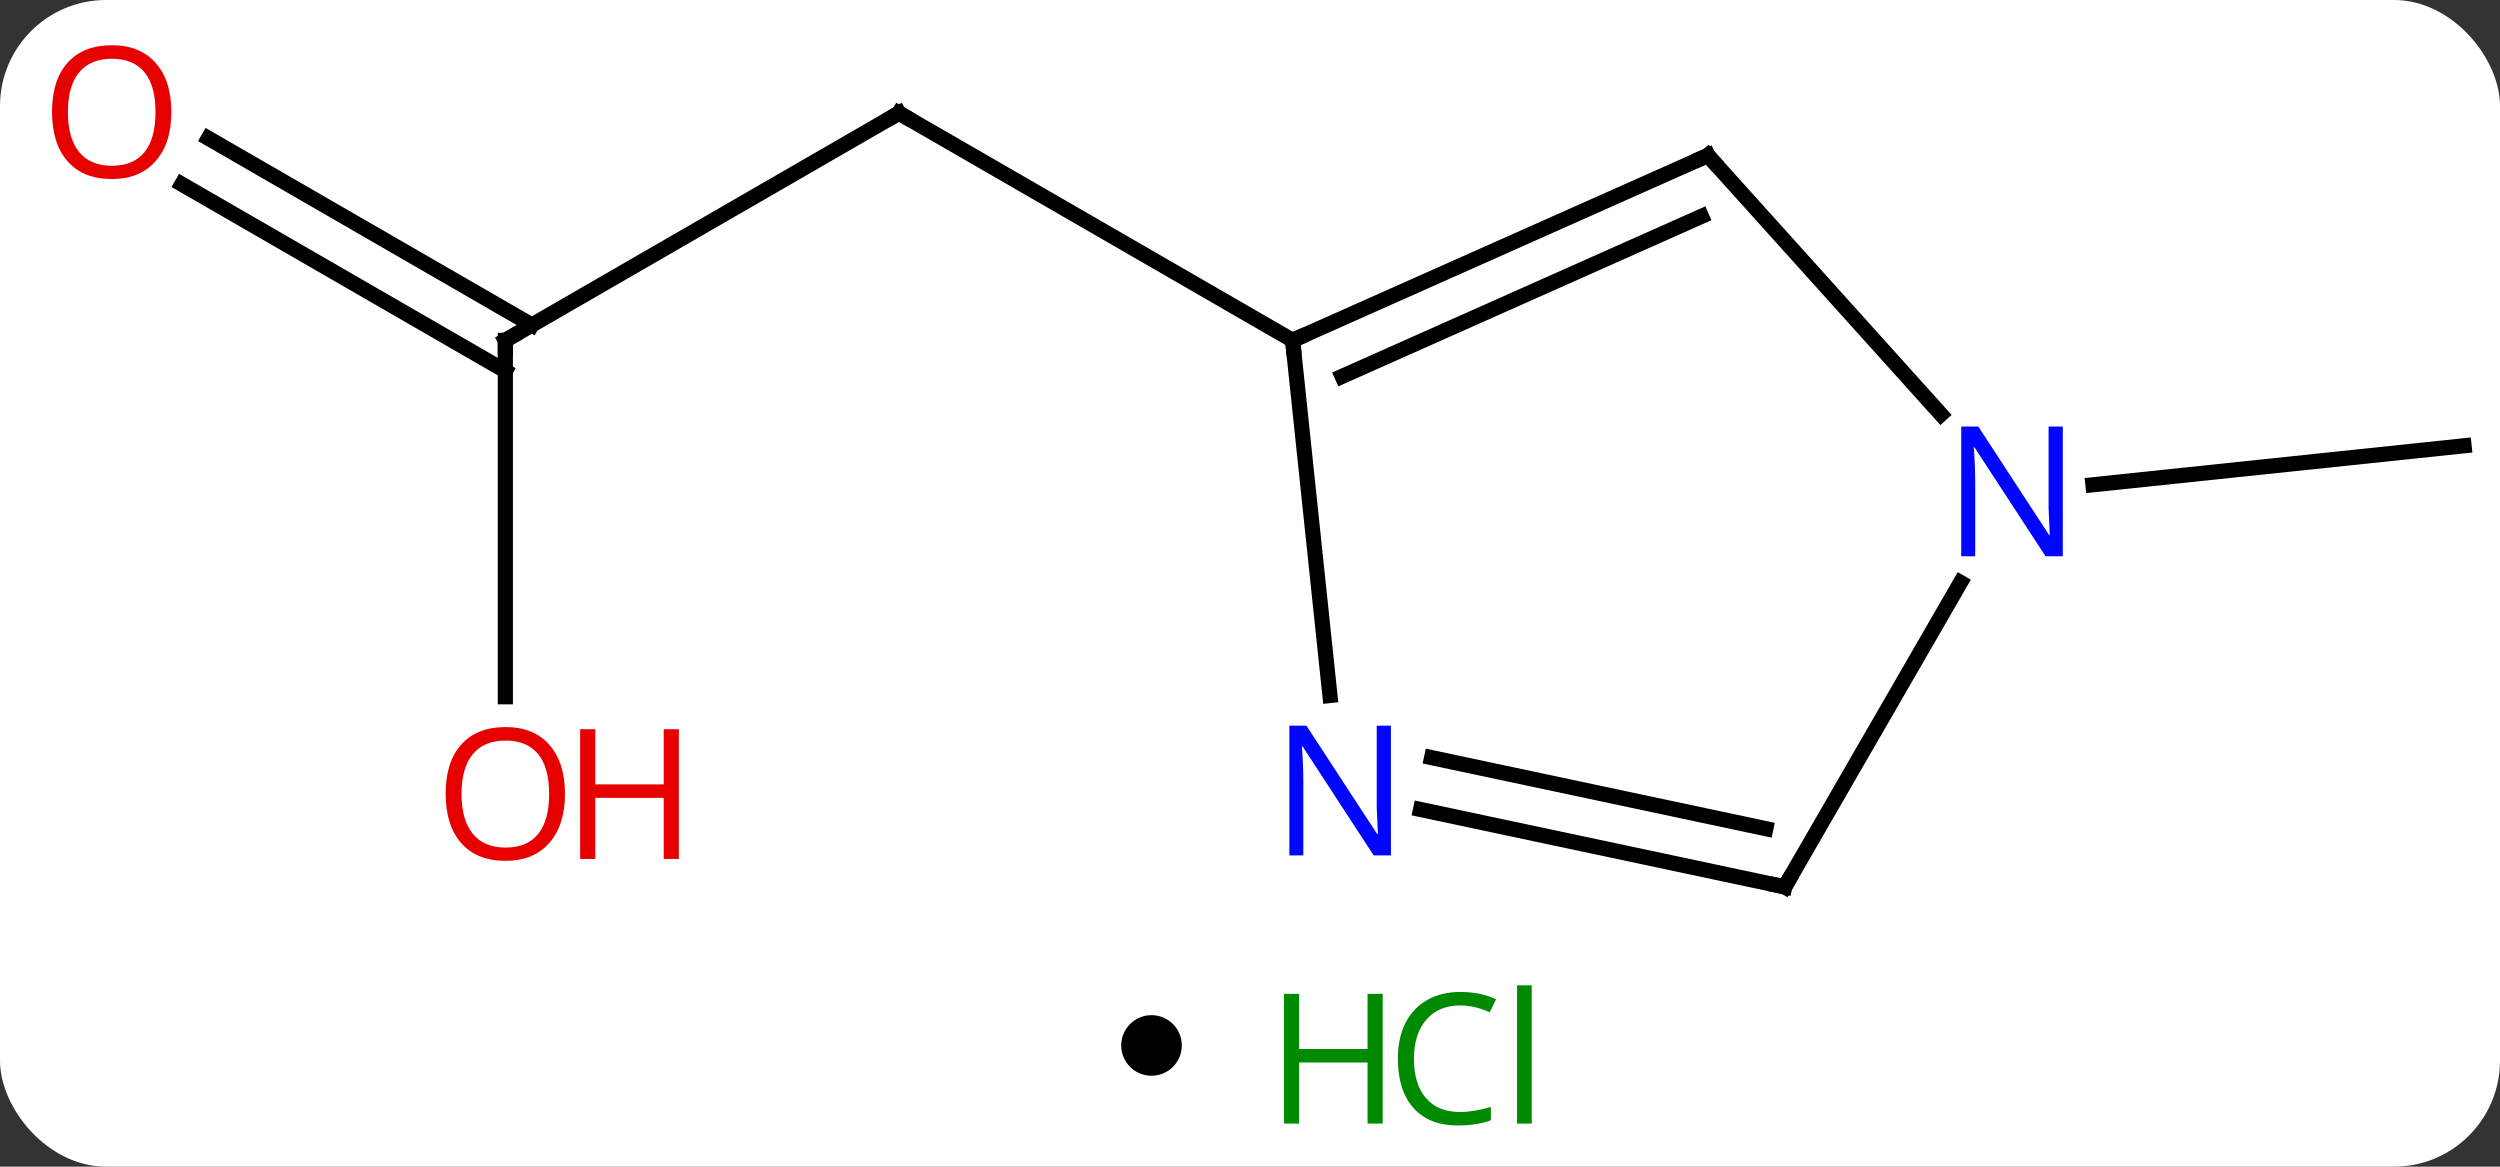 <svg width="165" viewBox="0 0 165 77" style="fill-opacity:1; color-rendering:auto; color-interpolation:auto; text-rendering:auto; stroke:black; stroke-linecap:square; stroke-miterlimit:10; shape-rendering:auto; stroke-opacity:1; fill:black; stroke-dasharray:none; font-weight:normal; stroke-width:1; font-family:'Open Sans'; font-style:normal; stroke-linejoin:miter; font-size:12; stroke-dashoffset:0; image-rendering:auto;" height="77" class="cas-substance-image" xmlns:xlink="http://www.w3.org/1999/xlink" xmlns="http://www.w3.org/2000/svg"><rect x="0" y="0" width="165" height="77" fill="#333333" stroke="none"/><svg class="cas-substance-single-component"><rect y="0" x="0" width="165" stroke="none" ry="7" rx="7" height="77" fill="white" class="cas-substance-group"/><svg y="0" x="0" width="165" viewBox="0 0 165 62" style="fill:black;" height="62" class="cas-substance-single-component-image"><svg><g><g transform="translate(85,33)" style="text-rendering:geometricPrecision; color-rendering:optimizeQuality; color-interpolation:linearRGB; stroke-linecap:butt; image-rendering:optimizeQuality;"><line y2="-10.536" y1="-25.536" x2="-51.648" x1="-25.668" style="fill:none;"/><line y2="-10.536" y1="-25.536" x2="0.312" x1="-25.668" style="fill:none;"/><line y2="12.987" y1="-10.536" x2="-51.648" x1="-51.648" style="fill:none;"/><line y2="-23.873" y1="-11.546" x2="-71.248" x1="-49.898" style="fill:none;"/><line y2="-20.842" y1="-8.515" x2="-72.998" x1="-51.648" style="fill:none;"/><line y2="-1.005" y1="-3.579" x2="53.134" x1="77.628" style="fill:none;"/><line y2="-22.74" y1="-10.536" x2="27.72" x1="0.312" style="fill:none;"/><line y2="-18.721" y1="-8.161" x2="27.298" x1="3.582" style="fill:none;"/><line y2="12.904" y1="-10.536" x2="2.777" x1="0.312" style="fill:none;"/><line y2="-5.653" y1="-22.74" x2="43.103" x1="27.72" style="fill:none;"/><line y2="25.536" y1="20.427" x2="32.793" x1="8.758" style="fill:none;"/><line y2="21.692" y1="17.004" x2="31.544" x1="9.486" style="fill:none;"/><line y2="25.536" y1="5.444" x2="32.793" x1="44.393" style="fill:none;"/><path style="fill:none; stroke-miterlimit:5;" d="M-26.101 -25.286 L-25.668 -25.536 L-25.235 -25.286"/><path style="fill:none; stroke-miterlimit:5;" d="M-51.215 -10.786 L-51.648 -10.536 L-51.648 -10.036"/></g><g transform="translate(85,33)" style="stroke-linecap:butt; fill:rgb(230,0,0); text-rendering:geometricPrecision; color-rendering:optimizeQuality; image-rendering:optimizeQuality; font-family:'Open Sans'; stroke:rgb(230,0,0); color-interpolation:linearRGB; stroke-miterlimit:5;"><path style="stroke:none;" d="M-47.711 19.394 Q-47.711 21.456 -48.75 22.636 Q-49.789 23.816 -51.632 23.816 Q-53.523 23.816 -54.554 22.651 Q-55.586 21.487 -55.586 19.378 Q-55.586 17.284 -54.554 16.136 Q-53.523 14.987 -51.632 14.987 Q-49.773 14.987 -48.742 16.159 Q-47.711 17.331 -47.711 19.394 ZM-54.539 19.394 Q-54.539 21.128 -53.796 22.034 Q-53.054 22.941 -51.632 22.941 Q-50.211 22.941 -49.484 22.042 Q-48.757 21.144 -48.757 19.394 Q-48.757 17.659 -49.484 16.769 Q-50.211 15.878 -51.632 15.878 Q-53.054 15.878 -53.796 16.776 Q-54.539 17.675 -54.539 19.394 Z"/><path style="stroke:none;" d="M-40.195 23.691 L-41.195 23.691 L-41.195 19.659 L-45.711 19.659 L-45.711 23.691 L-46.711 23.691 L-46.711 15.128 L-45.711 15.128 L-45.711 18.769 L-41.195 18.769 L-41.195 15.128 L-40.195 15.128 L-40.195 23.691 Z"/><path style="stroke:none;" d="M-73.691 -25.606 Q-73.691 -23.544 -74.73 -22.364 Q-75.769 -21.184 -77.612 -21.184 Q-79.503 -21.184 -80.534 -22.349 Q-81.566 -23.513 -81.566 -25.622 Q-81.566 -27.716 -80.534 -28.864 Q-79.503 -30.013 -77.612 -30.013 Q-75.753 -30.013 -74.722 -28.841 Q-73.691 -27.669 -73.691 -25.606 ZM-80.519 -25.606 Q-80.519 -23.872 -79.776 -22.966 Q-79.034 -22.059 -77.612 -22.059 Q-76.191 -22.059 -75.464 -22.958 Q-74.737 -23.856 -74.737 -25.606 Q-74.737 -27.341 -75.464 -28.231 Q-76.191 -29.122 -77.612 -29.122 Q-79.034 -29.122 -79.776 -28.224 Q-80.519 -27.325 -80.519 -25.606 Z"/><path style="fill:none; stroke:black;" d="M0.769 -10.739 L0.312 -10.536 L0.364 -10.039"/><path style="fill:none; stroke:black;" d="M27.263 -22.537 L27.72 -22.74 L28.055 -22.368"/><path style="fill:rgb(0,5,255); stroke:none;" d="M6.802 23.455 L5.661 23.455 L0.973 16.268 L0.927 16.268 Q1.02 17.533 1.02 18.58 L1.02 23.455 L0.098 23.455 L0.098 14.893 L1.223 14.893 L5.895 22.049 L5.942 22.049 Q5.942 21.893 5.895 21.033 Q5.848 20.174 5.864 19.799 L5.864 14.893 L6.802 14.893 L6.802 23.455 Z"/><path style="fill:rgb(0,5,255); stroke:none;" d="M51.145 3.712 L50.004 3.712 L45.316 -3.475 L45.27 -3.475 Q45.363 -2.21 45.363 -1.163 L45.363 3.712 L44.441 3.712 L44.441 -4.85 L45.566 -4.85 L50.238 2.306 L50.285 2.306 Q50.285 2.15 50.238 1.29 Q50.191 0.431 50.207 0.056 L50.207 -4.85 L51.145 -4.85 L51.145 3.712 Z"/><path style="fill:none; stroke:black;" d="M32.304 25.432 L32.793 25.536 L33.043 25.103"/></g></g></svg></svg><svg y="62" x="74" class="cas-substance-saf"><svg y="5" x="0" width="4" style="fill:black;" height="4" class="cas-substance-saf-dot"><circle stroke="none" r="2" fill="black" cy="2" cx="2"/></svg><svg y="0" x="8" width="22" style="fill:black;" height="15" class="cas-substance-saf-image"><svg><g><g transform="translate(6,8)" style="fill:rgb(0,138,0); text-rendering:geometricPrecision; color-rendering:optimizeQuality; image-rendering:optimizeQuality; font-family:'Open Sans'; stroke:rgb(0,138,0); color-interpolation:linearRGB;"><path style="stroke:none;" d="M3.258 4.156 L2.258 4.156 L2.258 0.125 L-2.258 0.125 L-2.258 4.156 L-3.258 4.156 L-3.258 -4.406 L-2.258 -4.406 L-2.258 -0.766 L2.258 -0.766 L2.258 -4.406 L3.258 -4.406 L3.258 4.156 Z"/><path style="stroke:none;" d="M8.367 -3.641 Q6.961 -3.641 6.141 -2.703 Q5.32 -1.766 5.32 -0.125 Q5.32 1.547 6.109 2.469 Q6.898 3.391 8.352 3.391 Q9.258 3.391 10.398 3.062 L10.398 3.938 Q9.508 4.281 8.211 4.281 Q6.32 4.281 5.289 3.125 Q4.258 1.969 4.258 -0.141 Q4.258 -1.469 4.75 -2.461 Q5.242 -3.453 6.18 -3.992 Q7.117 -4.531 8.383 -4.531 Q9.727 -4.531 10.742 -4.047 L10.32 -3.188 Q9.336 -3.641 8.367 -3.641 ZM13.094 4.156 L12.125 4.156 L12.125 -4.969 L13.094 -4.969 L13.094 4.156 Z"/></g></g></svg></svg></svg></svg></svg>